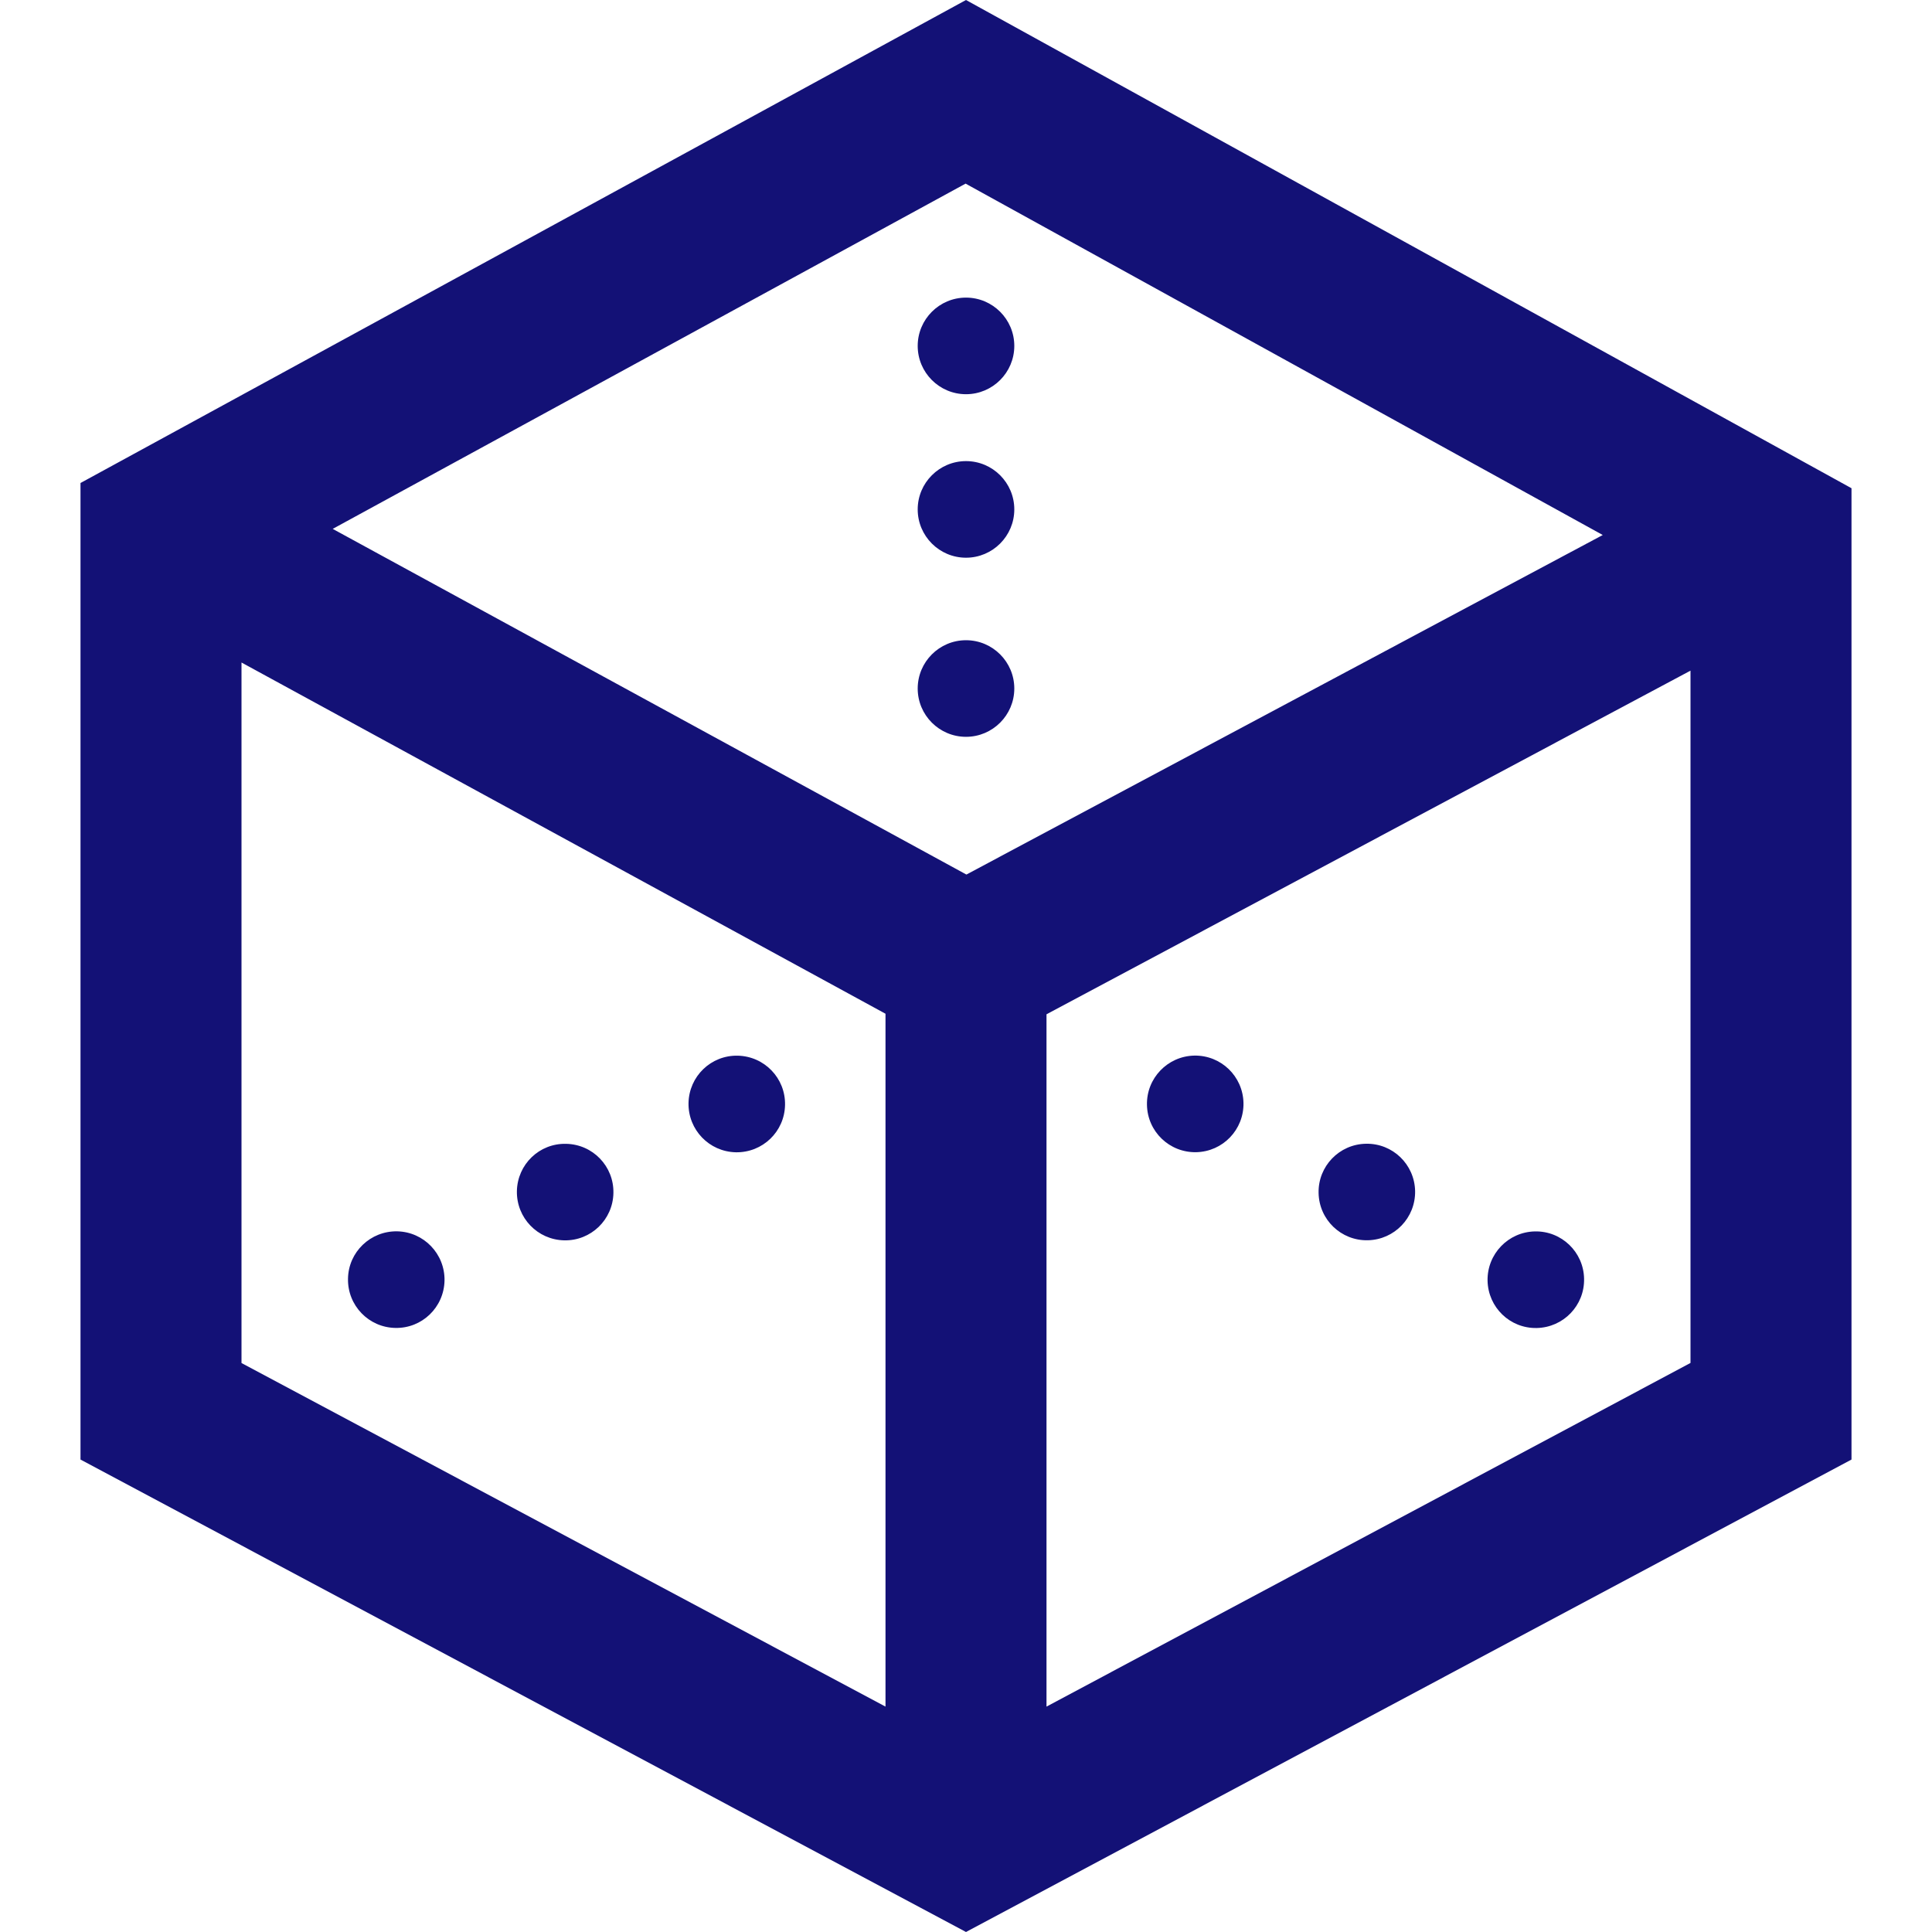<svg viewBox="0 0 24 24"  xmlns="http://www.w3.org/2000/svg" fill="#131176">
                      <path d="M12 0l-11 6v12.131l11 5.869 11-5.869v-12.066l-11-6.065zm7.91 6.646l-7.905 4.218-7.872-4.294 7.862-4.289 7.915 4.365zm-16.91 1.584l8 4.363v8.607l-8-4.268v-8.702zm10 12.97v-8.6l8-4.269v8.6l-8 4.269zm6.678-5.315c.007.332-.256.605-.588.612-.332.007-.604-.256-.611-.588-.006-.331.256-.605.588-.612.331-.007.605.256.611.588zm-2.71-1.677c-.332.006-.595.28-.588.611.006.332.279.595.611.588s.594-.28.588-.612c-.007-.331-.279-.594-.611-.587zm-2.132-1.095c-.332.007-.595.281-.588.612.006.332.279.594.611.588.332-.007.594-.28.588-.612-.007-.331-.279-.594-.611-.588zm-9.902 2.183c.332.007.594.281.588.612-.007.332-.279.595-.611.588-.332-.006-.595-.28-.588-.612.005-.331.279-.594.611-.588zm1.487-.5c-.006.332.256.605.588.612s.605-.257.611-.588c.007-.332-.256-.605-.588-.611-.332-.008-.604.255-.611.587zm2.132-1.094c-.006.332.256.605.588.612.332.006.605-.256.611-.588.007-.332-.256-.605-.588-.612-.332-.007-.604.256-.611.588zm3.447-5.749c-.331 0-.6.269-.6.6s.269.6.6.6.6-.269.6-.6-.269-.6-.6-.6zm0-2.225c-.331 0-.6.269-.6.6s.269.6.6.6.6-.269.6-.6-.269-.6-.6-.6zm0-2.031c-.331 0-.6.269-.6.6s.269.6.6.6.6-.269.6-.6-.269-.6-.6-.6z" />
                    </svg>